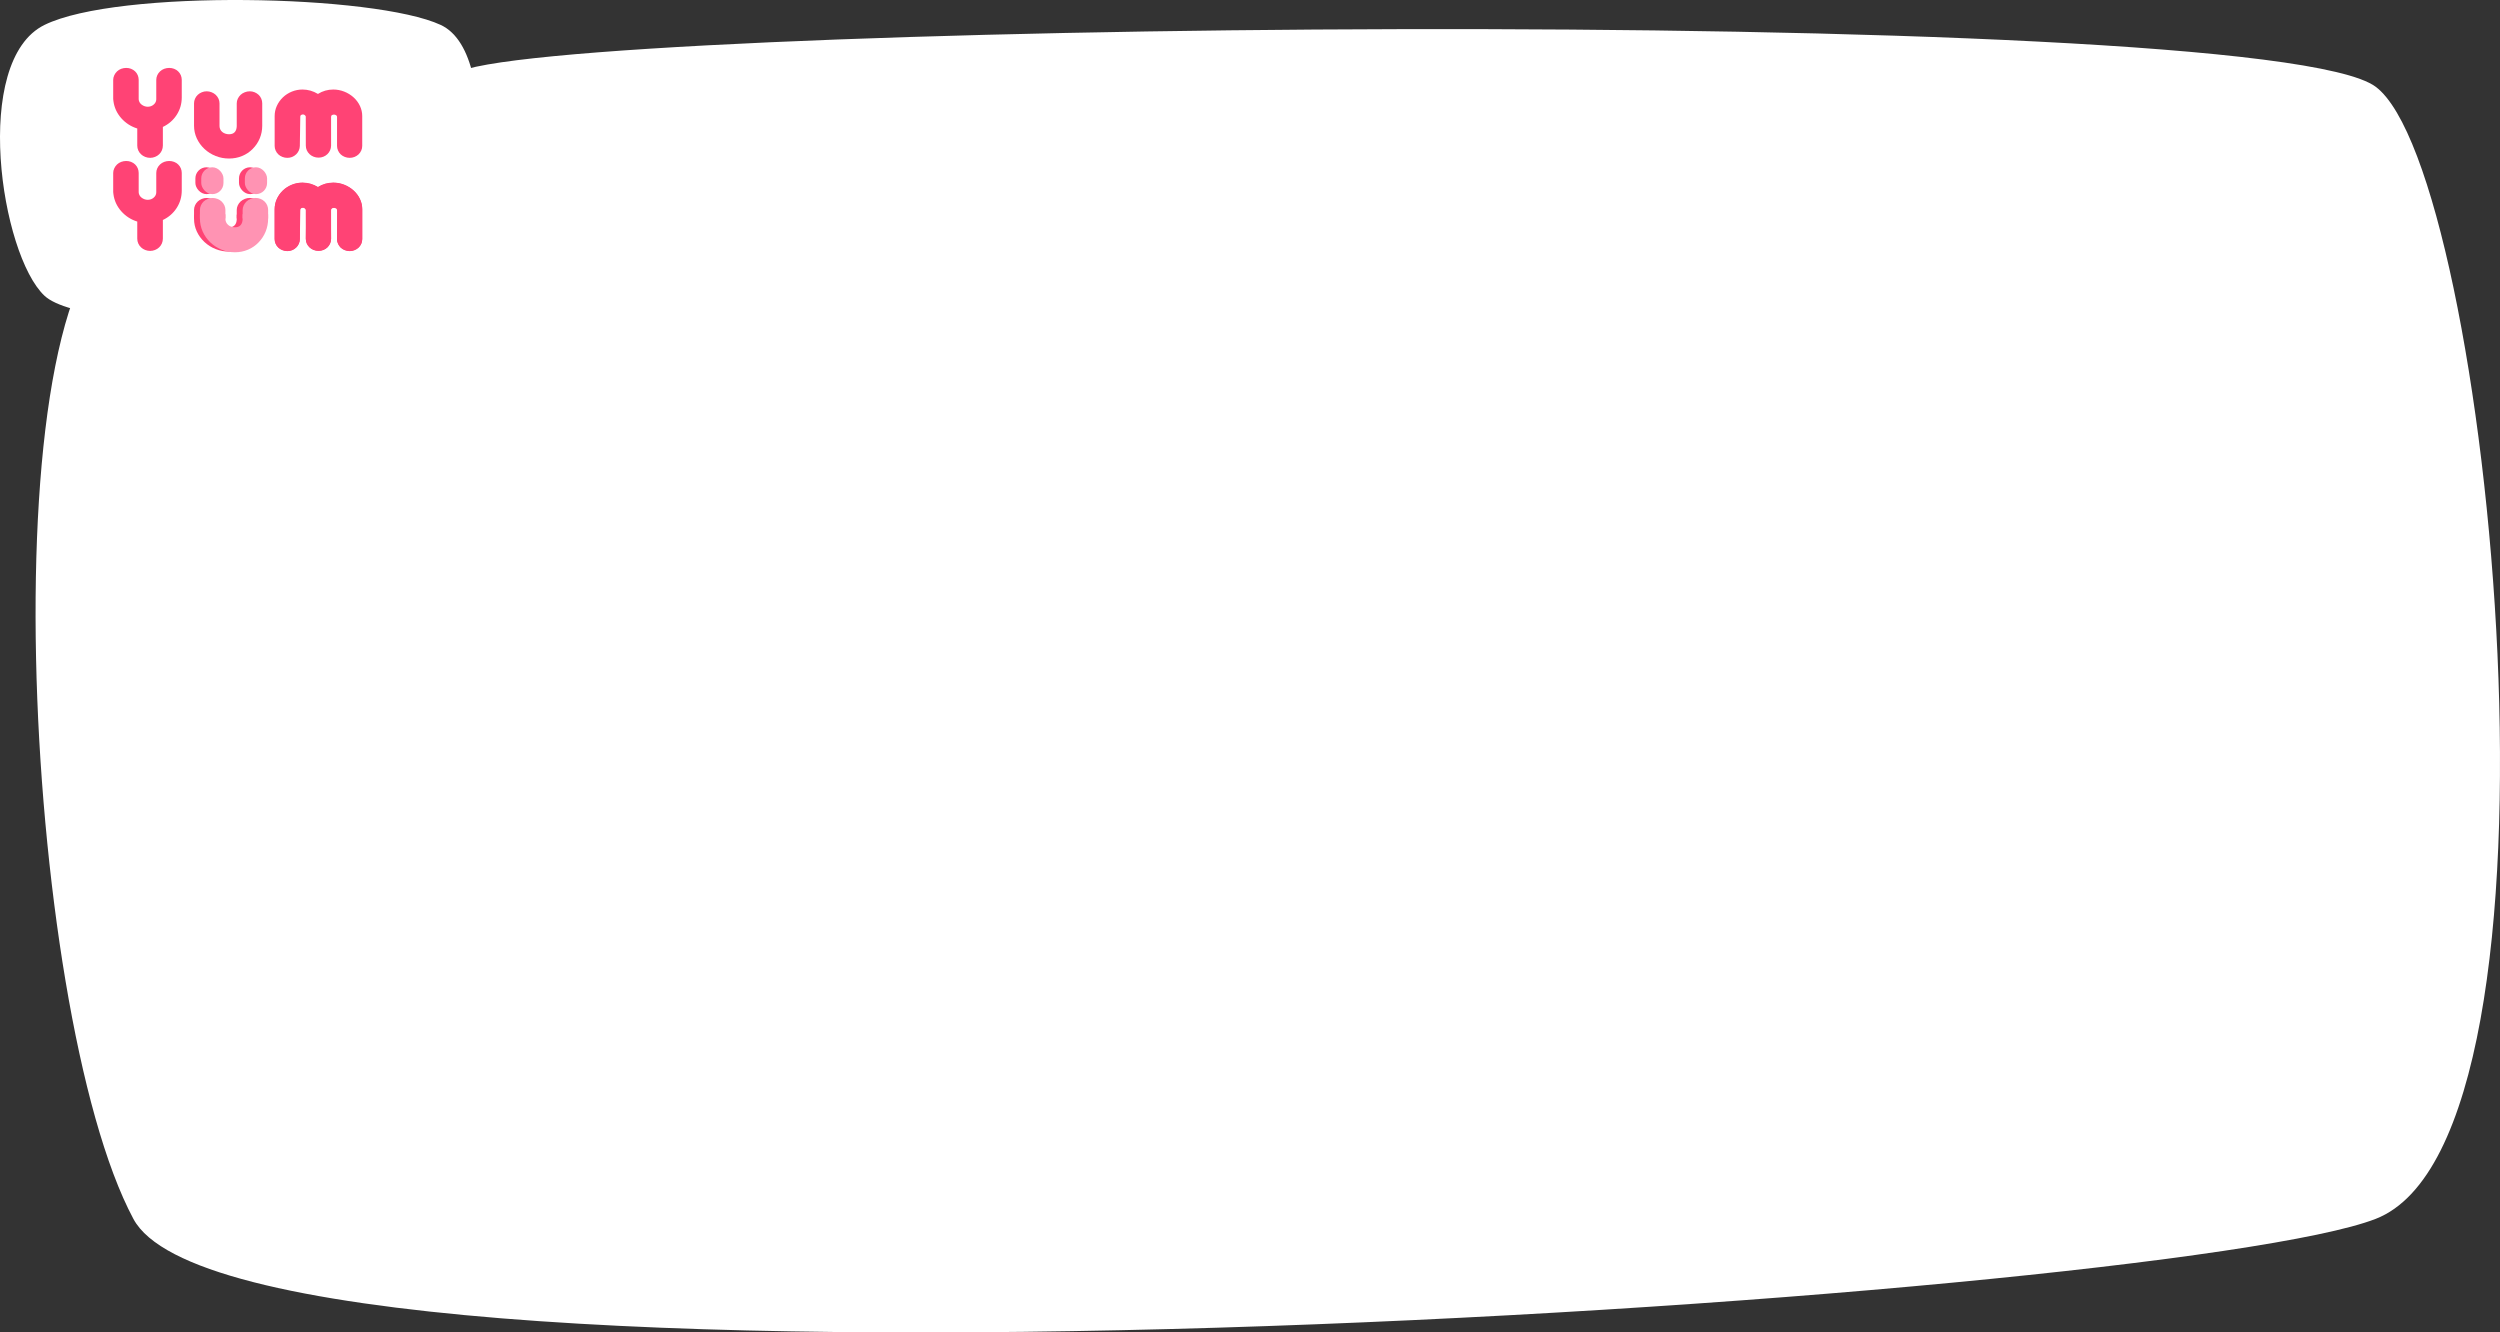 <svg width="773" height="412" viewBox="0 0 773 412" fill="none" xmlns="http://www.w3.org/2000/svg">
<rect x="0" y="0" width="773" height="412" fill="#333333" stroke="none"/>
<path d="M41.246 68.93C87.04 56.48 100.724 83.179 112.152 62.705C122.985 43.297 118.061 38.537 140.712 22.792C163.362 7.046 699.096 0.455 734.549 26.82C770.002 53.184 799.546 351.615 734.549 376.881C669.552 402.147 75.715 441.327 41.246 376.881C6.778 312.435 -4.547 81.379 41.246 68.93Z" fill="white"/>
<path d="M136.266 7.707C115.941 -1.72 36.337 -3.384 13.755 7.707C-8.828 18.797 0.206 78.688 13.755 91.442C27.304 104.197 126.103 101.424 136.266 91.442C146.428 81.46 156.59 17.134 136.266 7.707Z" fill="white"/>
<path d="M92.71 73.893C92.707 74.4 92.59 74.878 92.392 75.327C92.196 75.769 91.915 76.166 91.559 76.507C90.801 77.223 89.899 77.585 88.854 77.585C88.316 77.585 87.808 77.491 87.323 77.296C86.831 77.108 86.407 76.84 86.058 76.507C85.702 76.166 85.422 75.768 85.225 75.312C85.02 74.863 84.922 74.393 84.922 73.893V64.67C84.922 63.577 85.141 62.534 85.588 61.542C86.035 60.543 86.664 59.653 87.475 58.878C88.27 58.118 89.202 57.524 90.248 57.097C91.301 56.67 92.392 56.46 93.536 56.46C95.226 56.46 96.809 56.916 98.309 57.821C99.741 56.916 101.325 56.46 103.06 56.46C104.211 56.46 105.333 56.67 106.424 57.097C107.507 57.524 108.477 58.118 109.318 58.878C110.174 59.653 110.833 60.543 111.303 61.55C111.773 62.556 112 63.591 112 64.67V73.893C112 74.393 111.901 74.863 111.704 75.312C111.5 75.768 111.227 76.166 110.871 76.507C110.515 76.84 110.098 77.108 109.629 77.296C109.151 77.491 108.659 77.585 108.143 77.585C107.606 77.585 107.098 77.491 106.605 77.296C106.121 77.108 105.696 76.84 105.34 76.507C104.992 76.166 104.716 75.766 104.514 75.312C104.314 74.862 104.197 74.392 104.211 73.893L104.479 64.789C104.485 64.587 104.271 64.436 104.045 64.283C103.809 64.124 103.393 64.199 103.12 64.199C102.946 64.199 102.787 64.243 102.643 64.33C102.507 64.416 102.408 64.525 102.348 64.67C102.348 64.764 102.275 64.863 102.291 64.892L102.37 73.792C102.375 74.299 102.267 74.782 102.067 75.24C101.866 75.701 101.59 76.101 101.234 76.442C100.885 76.782 100.468 77.042 99.991 77.238C99.521 77.426 99.021 77.52 98.506 77.52C97.976 77.52 97.461 77.426 96.976 77.238C96.491 77.042 96.067 76.782 95.71 76.442C95.339 76.087 95.05 75.682 94.854 75.233C94.656 74.777 94.551 74.299 94.559 73.792L94.698 65.075L94.633 64.871C94.633 64.676 94.411 64.529 94.248 64.38C94.085 64.232 93.9 64.163 93.688 64.163C93.528 64.163 93.362 64.199 93.203 64.279C93.036 64.351 92.915 64.453 92.824 64.583C92.824 64.67 92.781 64.749 92.796 64.778L92.768 64.972L92.71 73.893Z" fill="#FF4375"/>
<path d="M42.88 59.472C42.895 59.798 42.986 60.102 43.145 60.391C43.312 60.681 43.531 60.934 43.812 61.144C44.077 61.347 44.372 61.499 44.698 61.615C45.024 61.731 45.35 61.781 45.675 61.781C46.388 61.781 47.001 61.564 47.517 61.115C48.039 60.674 48.304 60.131 48.319 59.494V53.47C48.319 52.978 48.426 52.5 48.63 52.037C48.835 51.581 49.123 51.183 49.494 50.842C49.85 50.502 50.274 50.242 50.774 50.053C51.267 49.872 51.782 49.778 52.312 49.778C52.85 49.778 53.35 49.872 53.835 50.053C54.312 50.242 54.737 50.502 55.085 50.842C55.441 51.183 55.714 51.581 55.911 52.037C56.101 52.5 56.199 52.978 56.199 53.47V58.9C56.199 60.876 55.676 62.679 54.623 64.308C53.57 65.937 52.153 67.168 50.358 68.022V73.77C50.358 74.291 50.259 74.784 50.062 75.254C49.865 75.718 49.577 76.13 49.206 76.485C48.85 76.825 48.433 77.093 47.941 77.289C47.456 77.484 46.948 77.585 46.433 77.585C45.903 77.585 45.387 77.484 44.887 77.289C44.395 77.093 43.971 76.825 43.614 76.485C43.243 76.145 42.955 75.739 42.751 75.276C42.539 74.805 42.44 74.306 42.44 73.77V68.507C40.501 67.913 38.841 66.842 37.462 65.285C36.811 64.547 36.281 63.729 35.864 62.831C35.455 61.933 35.19 60.992 35.068 60C35.023 59.805 35 59.602 35 59.385V53.47C35 52.992 35.106 52.522 35.326 52.059C35.538 51.602 35.826 51.19 36.197 50.842C36.553 50.502 36.977 50.242 37.478 50.053C37.97 49.872 38.485 49.778 39.016 49.778C40.084 49.778 41.001 50.133 41.773 50.842C42.13 51.183 42.402 51.581 42.592 52.037C42.781 52.5 42.88 52.978 42.88 53.47V59.472Z" fill="#FF4375"/>
<path d="M92.71 45.115C92.703 45.622 92.589 46.1 92.392 46.548C92.195 46.99 91.915 47.388 91.559 47.729C90.801 48.445 89.899 48.807 88.854 48.807C88.316 48.807 87.808 48.713 87.323 48.518C86.831 48.33 86.407 48.062 86.058 47.729C85.702 47.388 85.422 46.99 85.225 46.534C85.02 46.085 84.922 45.615 84.922 45.115V35.892C84.922 34.799 85.141 33.756 85.588 32.764C86.035 31.765 86.664 30.875 87.475 30.1C88.27 29.34 89.202 28.746 90.248 28.319C91.301 27.892 92.392 27.682 93.536 27.682C95.226 27.682 96.809 28.138 98.309 29.043C99.741 28.138 101.325 27.682 103.06 27.682C104.211 27.682 105.333 27.892 106.424 28.319C107.507 28.746 108.477 29.34 109.318 30.1C110.174 30.875 110.833 31.765 111.303 32.772C111.773 33.778 112 34.813 112 35.892V45.115C112 45.615 111.901 46.085 111.704 46.534C111.5 46.99 111.227 47.388 110.871 47.729C110.515 48.062 110.098 48.33 109.629 48.518C109.151 48.713 108.659 48.807 108.143 48.807C107.606 48.807 107.098 48.713 106.605 48.518C106.121 48.33 105.696 48.062 105.34 47.729C104.992 47.388 104.711 46.99 104.514 46.534C104.31 46.085 104.211 45.615 104.211 45.115V36.189C104.211 35.986 104.184 35.813 103.957 35.66C103.722 35.502 103.588 35.447 103.293 35.426C103.119 35.414 102.78 35.499 102.638 35.588C102.5 35.673 102.47 35.751 102.409 35.896C102.397 35.992 102.367 36.189 102.368 36.231L102.37 45.014C102.37 45.52 102.267 46.004 102.067 46.462C101.866 46.923 101.59 47.323 101.234 47.663C100.885 48.004 100.468 48.264 99.991 48.46C99.521 48.648 99.021 48.742 98.506 48.742C97.976 48.742 97.461 48.648 96.976 48.46C96.491 48.264 96.067 48.004 95.71 47.663C95.339 47.309 95.05 46.904 94.854 46.454C94.656 45.999 94.559 45.52 94.559 45.014L94.543 36.318L94.543 36.088C94.543 35.893 94.411 35.751 94.248 35.602C94.085 35.454 93.9 35.385 93.688 35.385C93.528 35.385 93.364 35.426 93.203 35.501C93.038 35.578 92.993 35.644 92.902 35.774C92.876 35.853 92.851 35.944 92.855 35.976L92.847 36.167L92.71 45.115Z" fill="#FF4375"/>
<path d="M67.874 38.991C67.874 39.352 67.95 39.7 68.109 40.019C68.261 40.337 68.473 40.598 68.738 40.815C69.003 41.039 69.322 41.213 69.685 41.329C70.041 41.452 70.428 41.51 70.822 41.51C71.579 41.51 72.155 41.3 72.557 40.873C72.958 40.453 73.17 39.837 73.201 39.027V31.946C73.201 31.461 73.307 30.998 73.519 30.535C73.739 30.079 74.027 29.666 74.398 29.318C74.769 28.978 75.201 28.71 75.701 28.522C76.194 28.327 76.709 28.232 77.239 28.232C77.754 28.232 78.247 28.327 78.716 28.522C79.179 28.71 79.603 28.978 79.967 29.318C80.323 29.651 80.595 30.057 80.792 30.513C80.982 30.976 81.08 31.447 81.08 31.946V38.904C81.08 40.258 80.823 41.553 80.315 42.784C79.807 44.015 79.073 45.101 78.125 46.049C77.194 46.998 76.103 47.729 74.845 48.243C73.587 48.764 72.246 49.017 70.822 49.017C69.39 49.017 68.018 48.764 66.708 48.243C65.397 47.729 64.23 46.998 63.215 46.049C62.192 45.086 61.397 43.993 60.836 42.762C60.275 41.532 59.995 40.236 59.995 38.882V31.946C59.995 31.447 60.093 30.976 60.306 30.513C60.51 30.057 60.79 29.651 61.147 29.318C61.518 28.978 61.942 28.71 62.412 28.522C62.889 28.327 63.382 28.232 63.897 28.232C64.42 28.232 64.92 28.327 65.412 28.522C65.897 28.71 66.329 28.978 66.7 29.318C67.064 29.666 67.352 30.071 67.564 30.527C67.768 30.976 67.874 31.447 67.874 31.946V38.991Z" fill="#FF4375"/>
<path d="M42.88 30.694C42.895 31.02 42.986 31.324 43.145 31.613C43.312 31.903 43.531 32.156 43.812 32.366C44.077 32.569 44.372 32.721 44.698 32.837C45.024 32.953 45.35 33.003 45.675 33.003C46.388 33.003 47.001 32.786 47.517 32.337C48.039 31.896 48.304 31.353 48.319 30.716V24.692C48.319 24.2 48.426 23.722 48.63 23.259C48.835 22.803 49.123 22.405 49.494 22.064C49.85 21.724 50.274 21.463 50.774 21.275C51.267 21.094 51.782 21 52.312 21C52.85 21 53.35 21.094 53.835 21.275C54.312 21.463 54.737 21.724 55.085 22.064C55.441 22.405 55.714 22.803 55.911 23.259C56.101 23.722 56.199 24.2 56.199 24.692V30.122C56.199 32.098 55.676 33.901 54.623 35.53C53.57 37.159 52.153 38.389 50.358 39.244V44.992C50.358 45.513 50.259 46.006 50.062 46.476C49.865 46.94 49.577 47.352 49.206 47.707C48.85 48.047 48.433 48.315 47.941 48.511C47.456 48.706 46.948 48.807 46.433 48.807C45.903 48.807 45.387 48.706 44.887 48.511C44.395 48.315 43.971 48.047 43.614 47.707C43.243 47.367 42.955 46.961 42.751 46.498C42.539 46.027 42.44 45.528 42.44 44.992V39.729C40.501 39.135 38.841 38.064 37.462 36.507C36.811 35.769 36.281 34.951 35.864 34.053C35.455 33.155 35.19 32.214 35.068 31.222C35.023 31.027 35 30.824 35 30.607V24.692C35 24.214 35.106 23.744 35.326 23.28C35.538 22.824 35.826 22.412 36.197 22.064C36.553 21.724 36.977 21.463 37.478 21.275C37.97 21.094 38.485 21 39.016 21C40.084 21 41.001 21.355 41.773 22.064C42.13 22.405 42.402 22.803 42.592 23.259C42.781 23.722 42.88 24.2 42.88 24.692V30.694Z" fill="#FF4375"/>
<path d="M92.71 73.956C92.703 74.463 92.589 74.941 92.392 75.39C92.195 75.831 91.915 76.229 91.559 76.57C90.801 77.286 89.899 77.648 88.854 77.648C88.316 77.648 87.808 77.554 87.323 77.359C86.831 77.171 86.407 76.903 86.058 76.57C85.702 76.229 85.422 75.831 85.225 75.375C85.02 74.926 84.922 74.456 84.922 73.956V64.733C84.922 63.64 85.141 62.597 85.588 61.605C86.035 60.606 86.664 59.716 87.475 58.941C88.27 58.181 89.202 57.587 90.248 57.16C91.301 56.733 92.392 56.523 93.536 56.523C95.226 56.523 96.809 56.979 98.309 57.884C99.741 56.979 101.325 56.523 103.06 56.523C104.211 56.523 105.333 56.733 106.424 57.16C107.507 57.587 108.477 58.181 109.318 58.941C110.174 59.716 110.833 60.606 111.303 61.613C111.773 62.619 112 63.654 112 64.733V73.956C112 74.456 111.901 74.926 111.704 75.375C111.5 75.831 111.227 76.229 110.871 76.57C110.515 76.903 110.098 77.171 109.629 77.359C109.151 77.554 108.659 77.648 108.143 77.648C107.606 77.648 107.098 77.554 106.605 77.359C106.121 77.171 105.696 76.903 105.34 76.57C104.992 76.229 104.711 75.831 104.514 75.375C104.31 74.926 104.211 74.456 104.211 73.956V65.03C104.211 64.827 104.184 64.654 103.957 64.501C103.722 64.343 103.588 64.288 103.293 64.267C103.119 64.255 102.78 64.341 102.638 64.429C102.5 64.514 102.47 64.592 102.409 64.737C102.397 64.833 102.367 65.03 102.368 65.072L102.37 73.855C102.37 74.361 102.267 74.845 102.067 75.303C101.866 75.764 101.59 76.164 101.234 76.504C100.885 76.845 100.468 77.105 99.991 77.301C99.521 77.489 99.021 77.583 98.506 77.583C97.976 77.583 97.461 77.489 96.976 77.301C96.491 77.105 96.067 76.845 95.71 76.504C95.339 76.15 95.05 75.745 94.854 75.296C94.656 74.84 94.559 74.362 94.559 73.855L94.543 65.159L94.543 64.929C94.543 64.734 94.411 64.592 94.248 64.443C94.085 64.295 93.9 64.226 93.688 64.226C93.528 64.226 93.364 64.267 93.203 64.342C93.038 64.419 92.993 64.485 92.902 64.615C92.876 64.694 92.851 64.785 92.855 64.817L92.847 65.008L92.71 73.956Z" fill="#FF4375"/>
<path d="M59.995 67.565V64.924C59.995 64.424 60.093 63.954 60.306 63.49C60.51 63.034 60.79 62.629 61.147 62.296C61.518 61.956 61.942 61.688 62.412 61.5C62.889 61.304 63.382 61.21 63.897 61.21C64.42 61.21 64.92 61.304 65.412 61.5C65.897 61.688 66.329 61.956 66.7 62.296C67.064 62.644 67.352 63.049 67.564 63.505C67.768 63.954 67.874 64.424 67.874 64.924V67.565H59.995Z" fill="#FF4375"/>
<path d="M73.201 67.559V64.918C73.201 64.433 73.307 63.969 73.519 63.506C73.739 63.05 74.027 62.637 74.398 62.29C74.769 61.95 75.201 61.682 75.701 61.493C76.193 61.298 76.709 61.204 77.239 61.204C77.754 61.204 78.247 61.298 78.716 61.493C79.179 61.682 79.603 61.95 79.966 62.29C80.323 62.623 80.595 63.028 80.792 63.484C80.982 63.948 81.08 64.418 81.08 64.918V67.559H73.201Z" fill="#FF4375"/>
<path d="M67.874 67.769C67.874 68.13 67.95 68.478 68.109 68.796C68.261 69.115 68.473 69.376 68.738 69.593C69.003 69.817 69.322 69.991 69.685 70.107C70.041 70.23 70.428 70.288 70.822 70.288C71.579 70.288 72.155 70.078 72.557 69.651C72.958 69.231 73.17 68.616 73.201 67.805V66.358H81.08V67.682C81.08 69.035 80.823 70.331 80.315 71.562C79.807 72.793 79.073 73.879 78.125 74.827C77.194 75.775 76.103 76.507 74.845 77.021C73.587 77.542 72.246 77.795 70.822 77.795C69.39 77.795 68.018 77.542 66.708 77.021C65.397 76.507 64.23 75.775 63.215 74.827C62.192 73.864 61.397 72.771 60.836 71.54C60.275 70.31 59.995 69.014 59.995 67.66V66.358H67.874V67.769Z" fill="#FF4375"/>
<path d="M61.819 67.565V64.924C61.819 64.424 61.918 63.954 62.13 63.49C62.335 63.034 62.615 62.629 62.971 62.296C63.342 61.956 63.767 61.688 64.236 61.5C64.714 61.304 65.206 61.21 65.721 61.21C66.244 61.21 66.744 61.304 67.237 61.5C67.722 61.688 68.153 61.956 68.525 62.296C68.888 62.644 69.176 63.049 69.388 63.505C69.593 63.954 69.699 64.424 69.699 64.924V67.565H61.819Z" fill="#FF93B3"/>
<path d="M75.025 67.559V64.918C75.025 64.433 75.131 63.969 75.344 63.506C75.563 63.05 75.851 62.637 76.222 62.29C76.594 61.95 77.025 61.682 77.525 61.493C78.018 61.298 78.533 61.204 79.064 61.204C79.579 61.204 80.071 61.298 80.541 61.493C81.003 61.682 81.427 61.95 81.791 62.29C82.147 62.623 82.42 63.028 82.617 63.484C82.806 63.948 82.905 64.418 82.905 64.918V67.559H75.025Z" fill="#FF93B3"/>
<path d="M69.699 67.693C69.699 68.065 69.775 68.422 69.934 68.749C70.085 69.077 70.298 69.345 70.563 69.568C70.828 69.799 71.146 69.978 71.51 70.097C71.866 70.223 72.252 70.282 72.646 70.282C73.404 70.282 73.98 70.067 74.381 69.627C74.783 69.196 74.995 68.564 75.025 67.73V66.242H82.905V67.603C82.905 68.995 82.647 70.327 82.14 71.593C81.632 72.858 80.897 73.974 79.95 74.949C79.018 75.924 77.927 76.675 76.669 77.204C75.412 77.74 74.071 78 72.646 78C71.214 78 69.843 77.74 68.532 77.204C67.222 76.675 66.055 75.924 65.039 74.949C64.017 73.959 63.221 72.835 62.66 71.57C62.1 70.305 61.819 68.973 61.819 67.581V66.242H69.699V67.693Z" fill="#FF93B3"/>
<rect x="67.283" y="60.023" width="6.871" height="8.3" rx="3.436" transform="rotate(180 67.283 60.023)" fill="#FF4375"/>
<rect x="69.098" y="60.023" width="6.871" height="8.3" rx="3.436" transform="rotate(180 69.098 60.023)" fill="#FF93B3"/>
<rect x="80.766" y="60.023" width="6.871" height="8.3" rx="3.436" transform="rotate(180 80.766 60.023)" fill="#FF4375"/>
<rect x="82.581" y="60.023" width="6.871" height="8.3" rx="3.436" transform="rotate(180 82.581 60.023)" fill="#FF93B3"/>
</svg>
